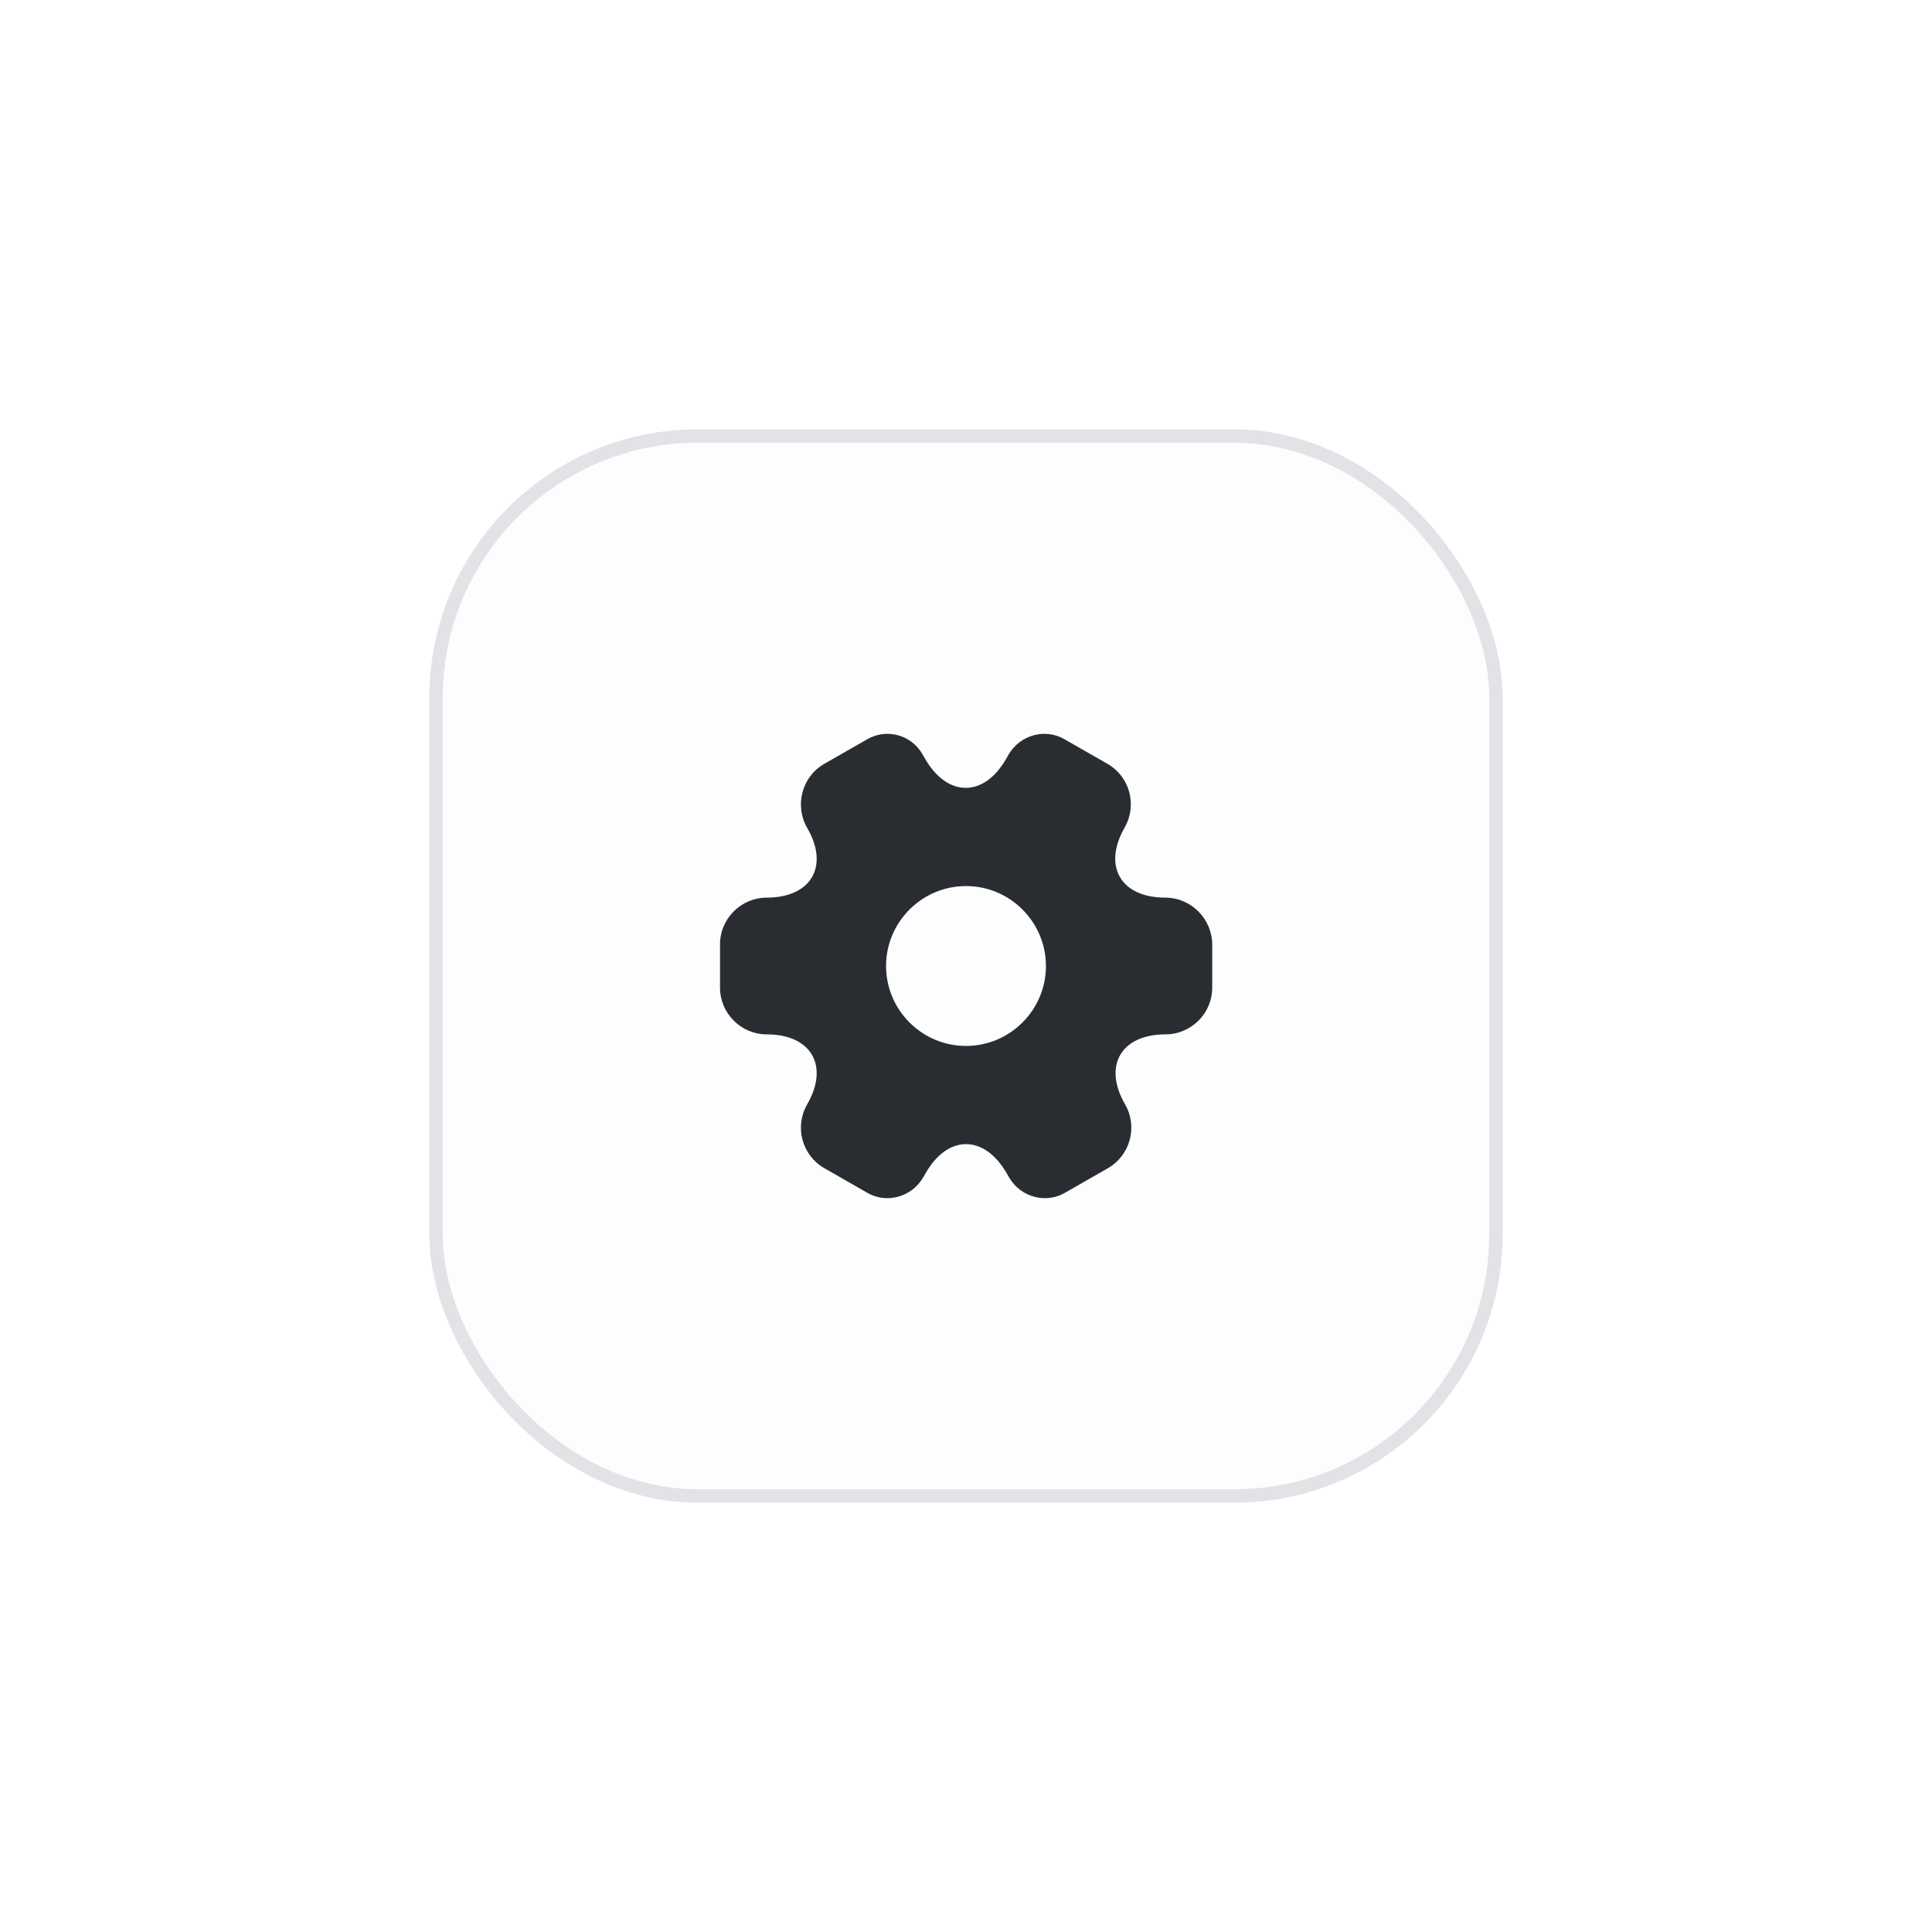 <svg width="72" height="72" viewBox="0 0 72 72" fill="none" xmlns="http://www.w3.org/2000/svg">
<g filter="url(#filter0_d_44_3139)">
<rect x="16" y="12" width="40" height="40" rx="10" fill="#FDFDFD"/>
<rect x="16.25" y="12.25" width="39.5" height="39.5" rx="9.75" stroke="#E3E3E7" stroke-width="0.5"/>
<path d="M43.425 29.452C41.766 29.452 41.087 28.278 41.913 26.839C42.389 26.005 42.105 24.942 41.271 24.465L39.685 23.558C38.961 23.127 38.026 23.383 37.595 24.108L37.494 24.282C36.669 25.721 35.312 25.721 34.478 24.282L34.377 24.108C33.965 23.383 33.03 23.127 32.306 23.558L30.72 24.465C29.886 24.942 29.602 26.014 30.078 26.848C30.913 28.278 30.234 29.452 28.575 29.452C27.622 29.452 26.833 30.231 26.833 31.193V32.807C26.833 33.76 27.613 34.548 28.575 34.548C30.234 34.548 30.913 35.722 30.078 37.161C29.602 37.995 29.886 39.058 30.72 39.535L32.306 40.443C33.03 40.873 33.965 40.617 34.396 39.892L34.497 39.718C35.322 38.279 36.678 38.279 37.513 39.718L37.613 39.892C38.044 40.617 38.979 40.873 39.703 40.443L41.289 39.535C42.123 39.058 42.407 37.986 41.931 37.161C41.097 35.722 41.775 34.548 43.434 34.548C44.388 34.548 45.176 33.769 45.176 32.807V31.193C45.167 30.24 44.388 29.452 43.425 29.452ZM36 34.979C34.359 34.979 33.021 33.641 33.021 32C33.021 30.359 34.359 29.021 36 29.021C37.641 29.021 38.979 30.359 38.979 32C38.979 33.641 37.641 34.979 36 34.979Z" fill="#292D32"/>
</g>
<defs>
<filter id="filter0_d_44_3139" x="0" y="0" width="72" height="72" filterUnits="userSpaceOnUse" color-interpolation-filters="sRGB">
<feFlood flood-opacity="0" result="BackgroundImageFix"/>
<feColorMatrix in="SourceAlpha" type="matrix" values="0 0 0 0 0 0 0 0 0 0 0 0 0 0 0 0 0 0 127 0" result="hardAlpha"/>
<feOffset dy="4"/>
<feGaussianBlur stdDeviation="8"/>
<feComposite in2="hardAlpha" operator="out"/>
<feColorMatrix type="matrix" values="0 0 0 0 0.271 0 0 0 0 0.271 0 0 0 0 0.271 0 0 0 0.15 0"/>
<feBlend mode="normal" in2="BackgroundImageFix" result="effect1_dropShadow_44_3139"/>
<feBlend mode="normal" in="SourceGraphic" in2="effect1_dropShadow_44_3139" result="shape"/>
</filter>
</defs>
</svg>
